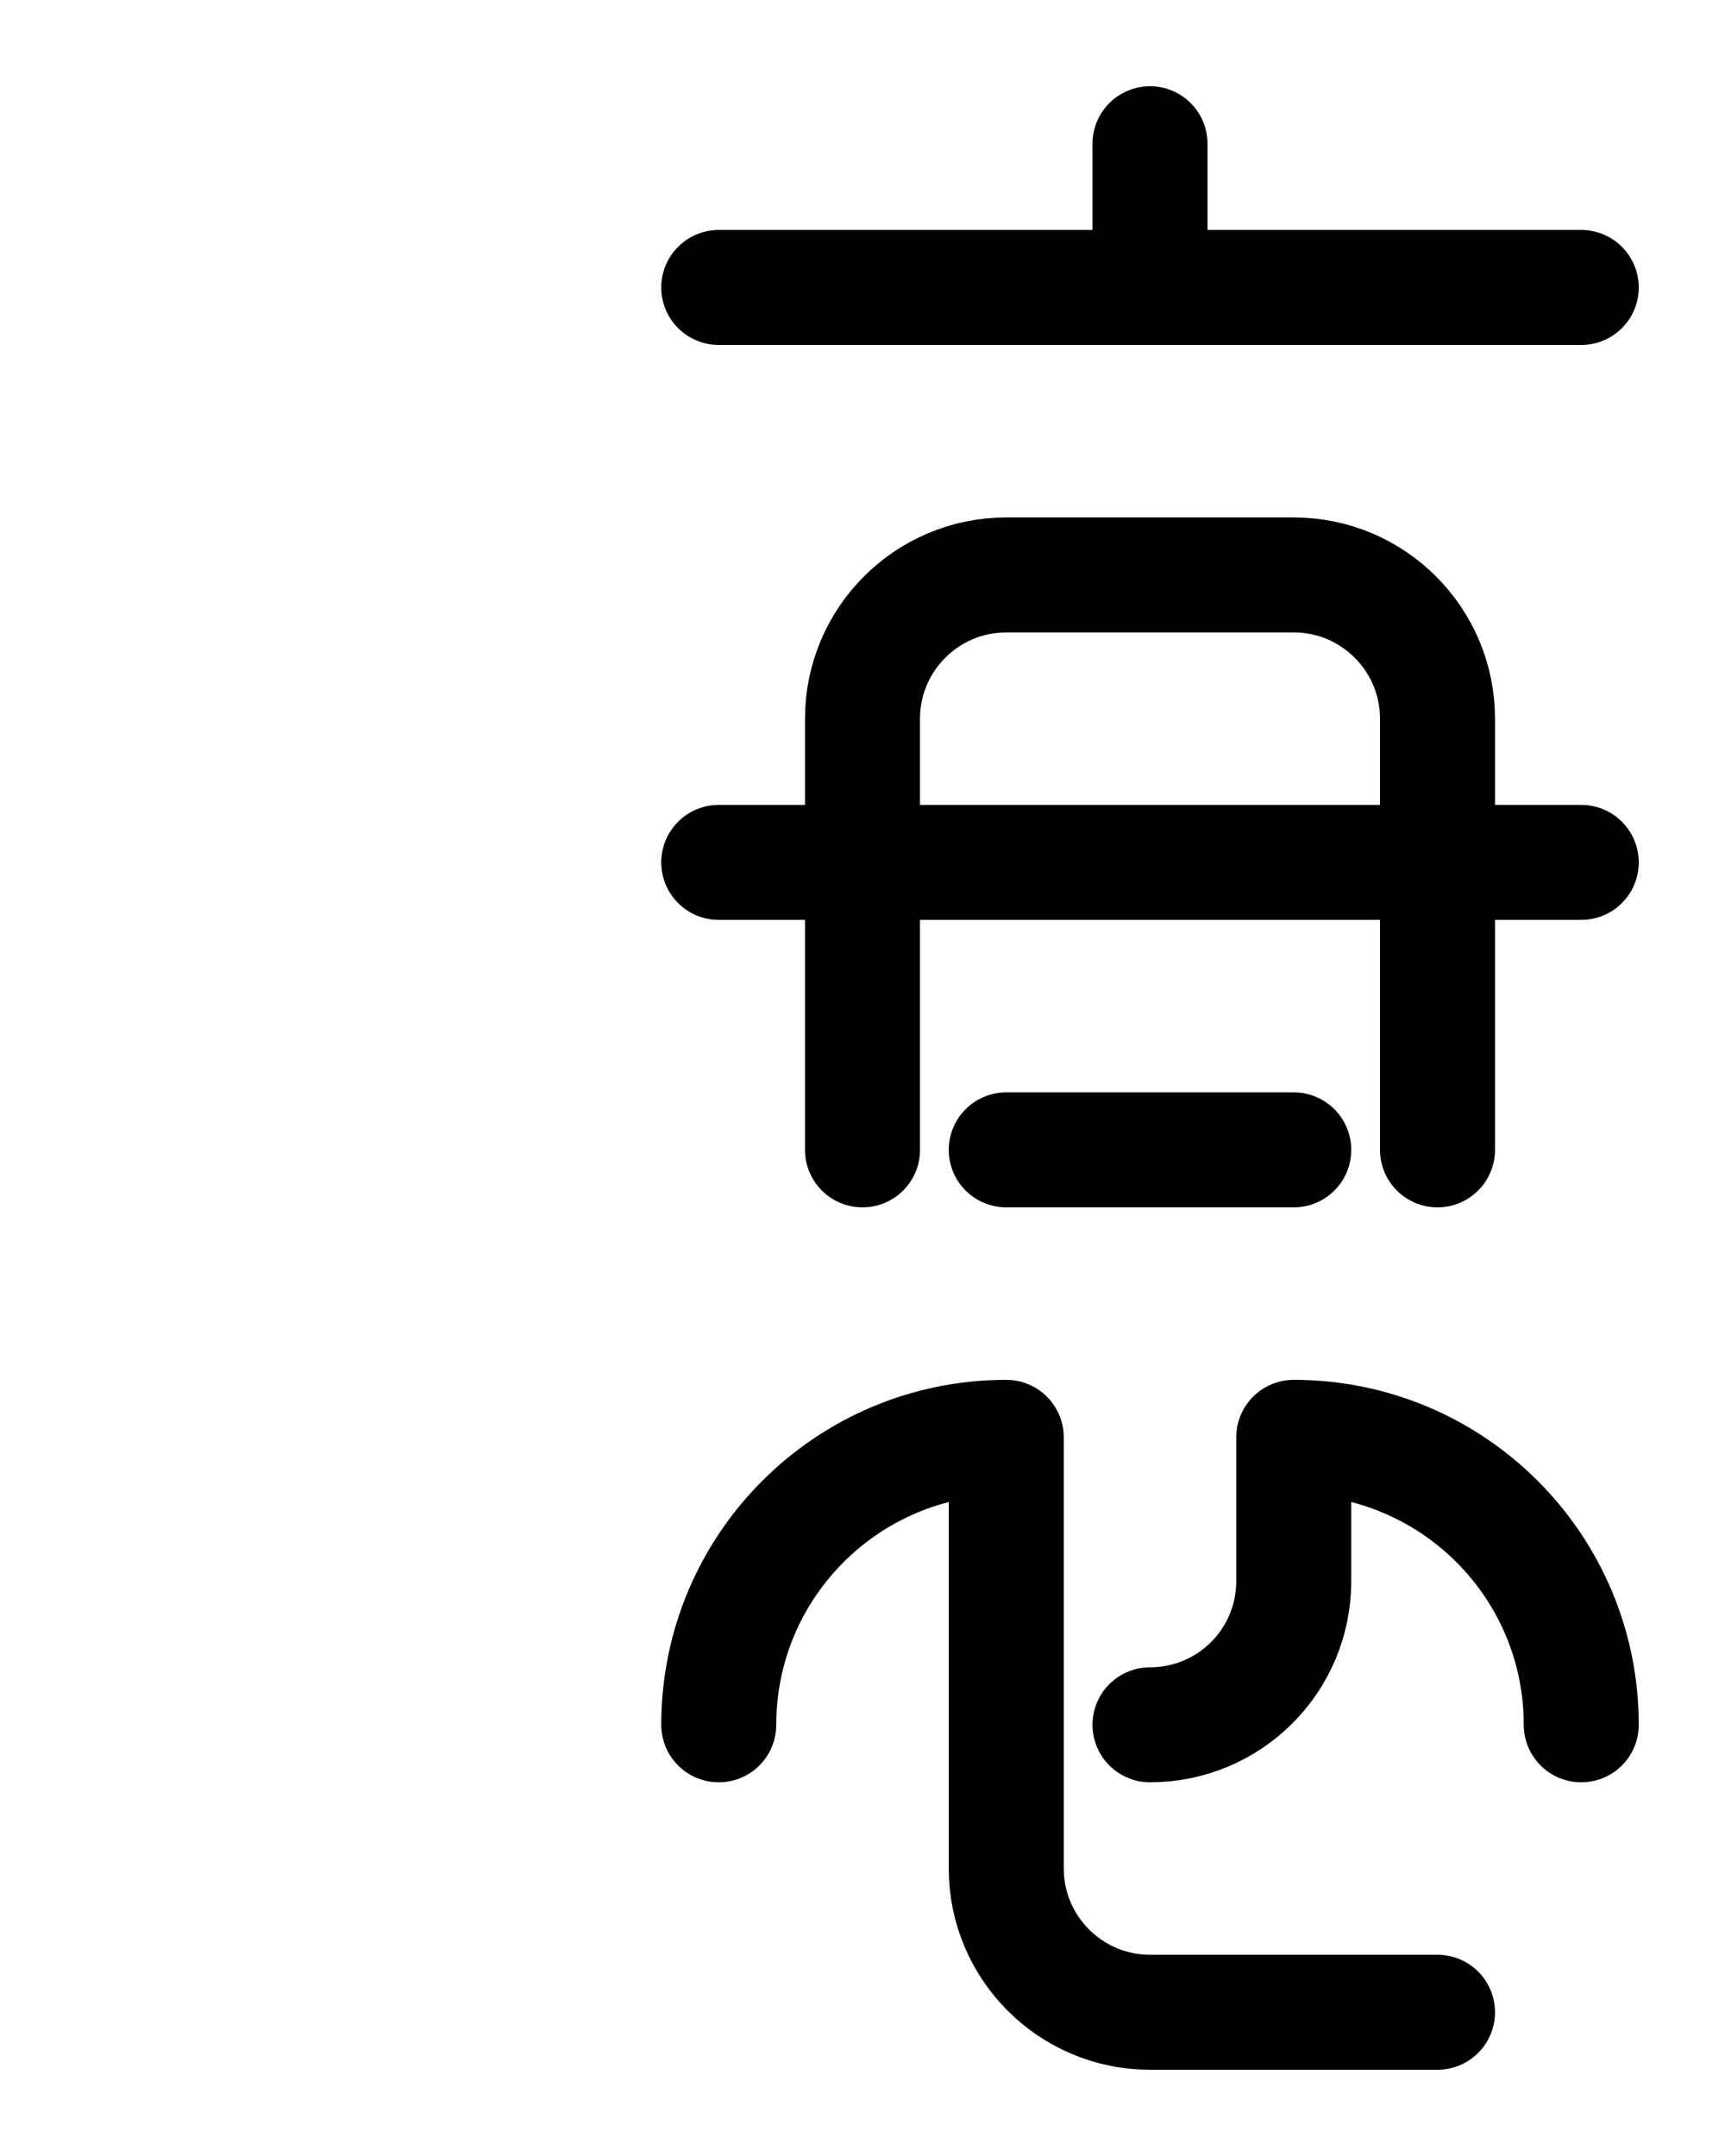 <?xml version="1.0" encoding="utf-8"?>
<!-- Generator: Adobe Illustrator 26.0.0, SVG Export Plug-In . SVG Version: 6.00 Build 0)  -->
<svg version="1.1" id="图层_1" xmlns="http://www.w3.org/2000/svg" xmlns:xlink="http://www.w3.org/1999/xlink" x="0px" y="0px"
	 viewBox="0 0 720 900" style="enable-background:new 0 0 720 900;" xml:space="preserve">
<style type="text/css">
	.st0{fill:none;stroke:#000000;stroke-width:48;stroke-linecap:round;stroke-linejoin:round;stroke-miterlimit:10;}
</style>
<path class="st0" d="M480,60v60"/>
<path class="st0" d="M660,120H300"/>
<path class="st0" d="M360,480V300c0-33.1,26.9-60,60-60h120c33.1,0,60,26.9,60,60v180"/>
<line class="st0" x1="420" y1="480" x2="540" y2="480"/>
<line class="st0" x1="300" y1="360" x2="660" y2="360"/>
<path class="st0" d="M300,720c0-66.3,53.7-120,120-120v180c0,33.1,26.9,60,60,60h120"/>
<path class="st0" d="M480,720c33.2,0,60-26.8,60-60v-60c66.3,0,120,53.7,120,120"/>
</svg>
